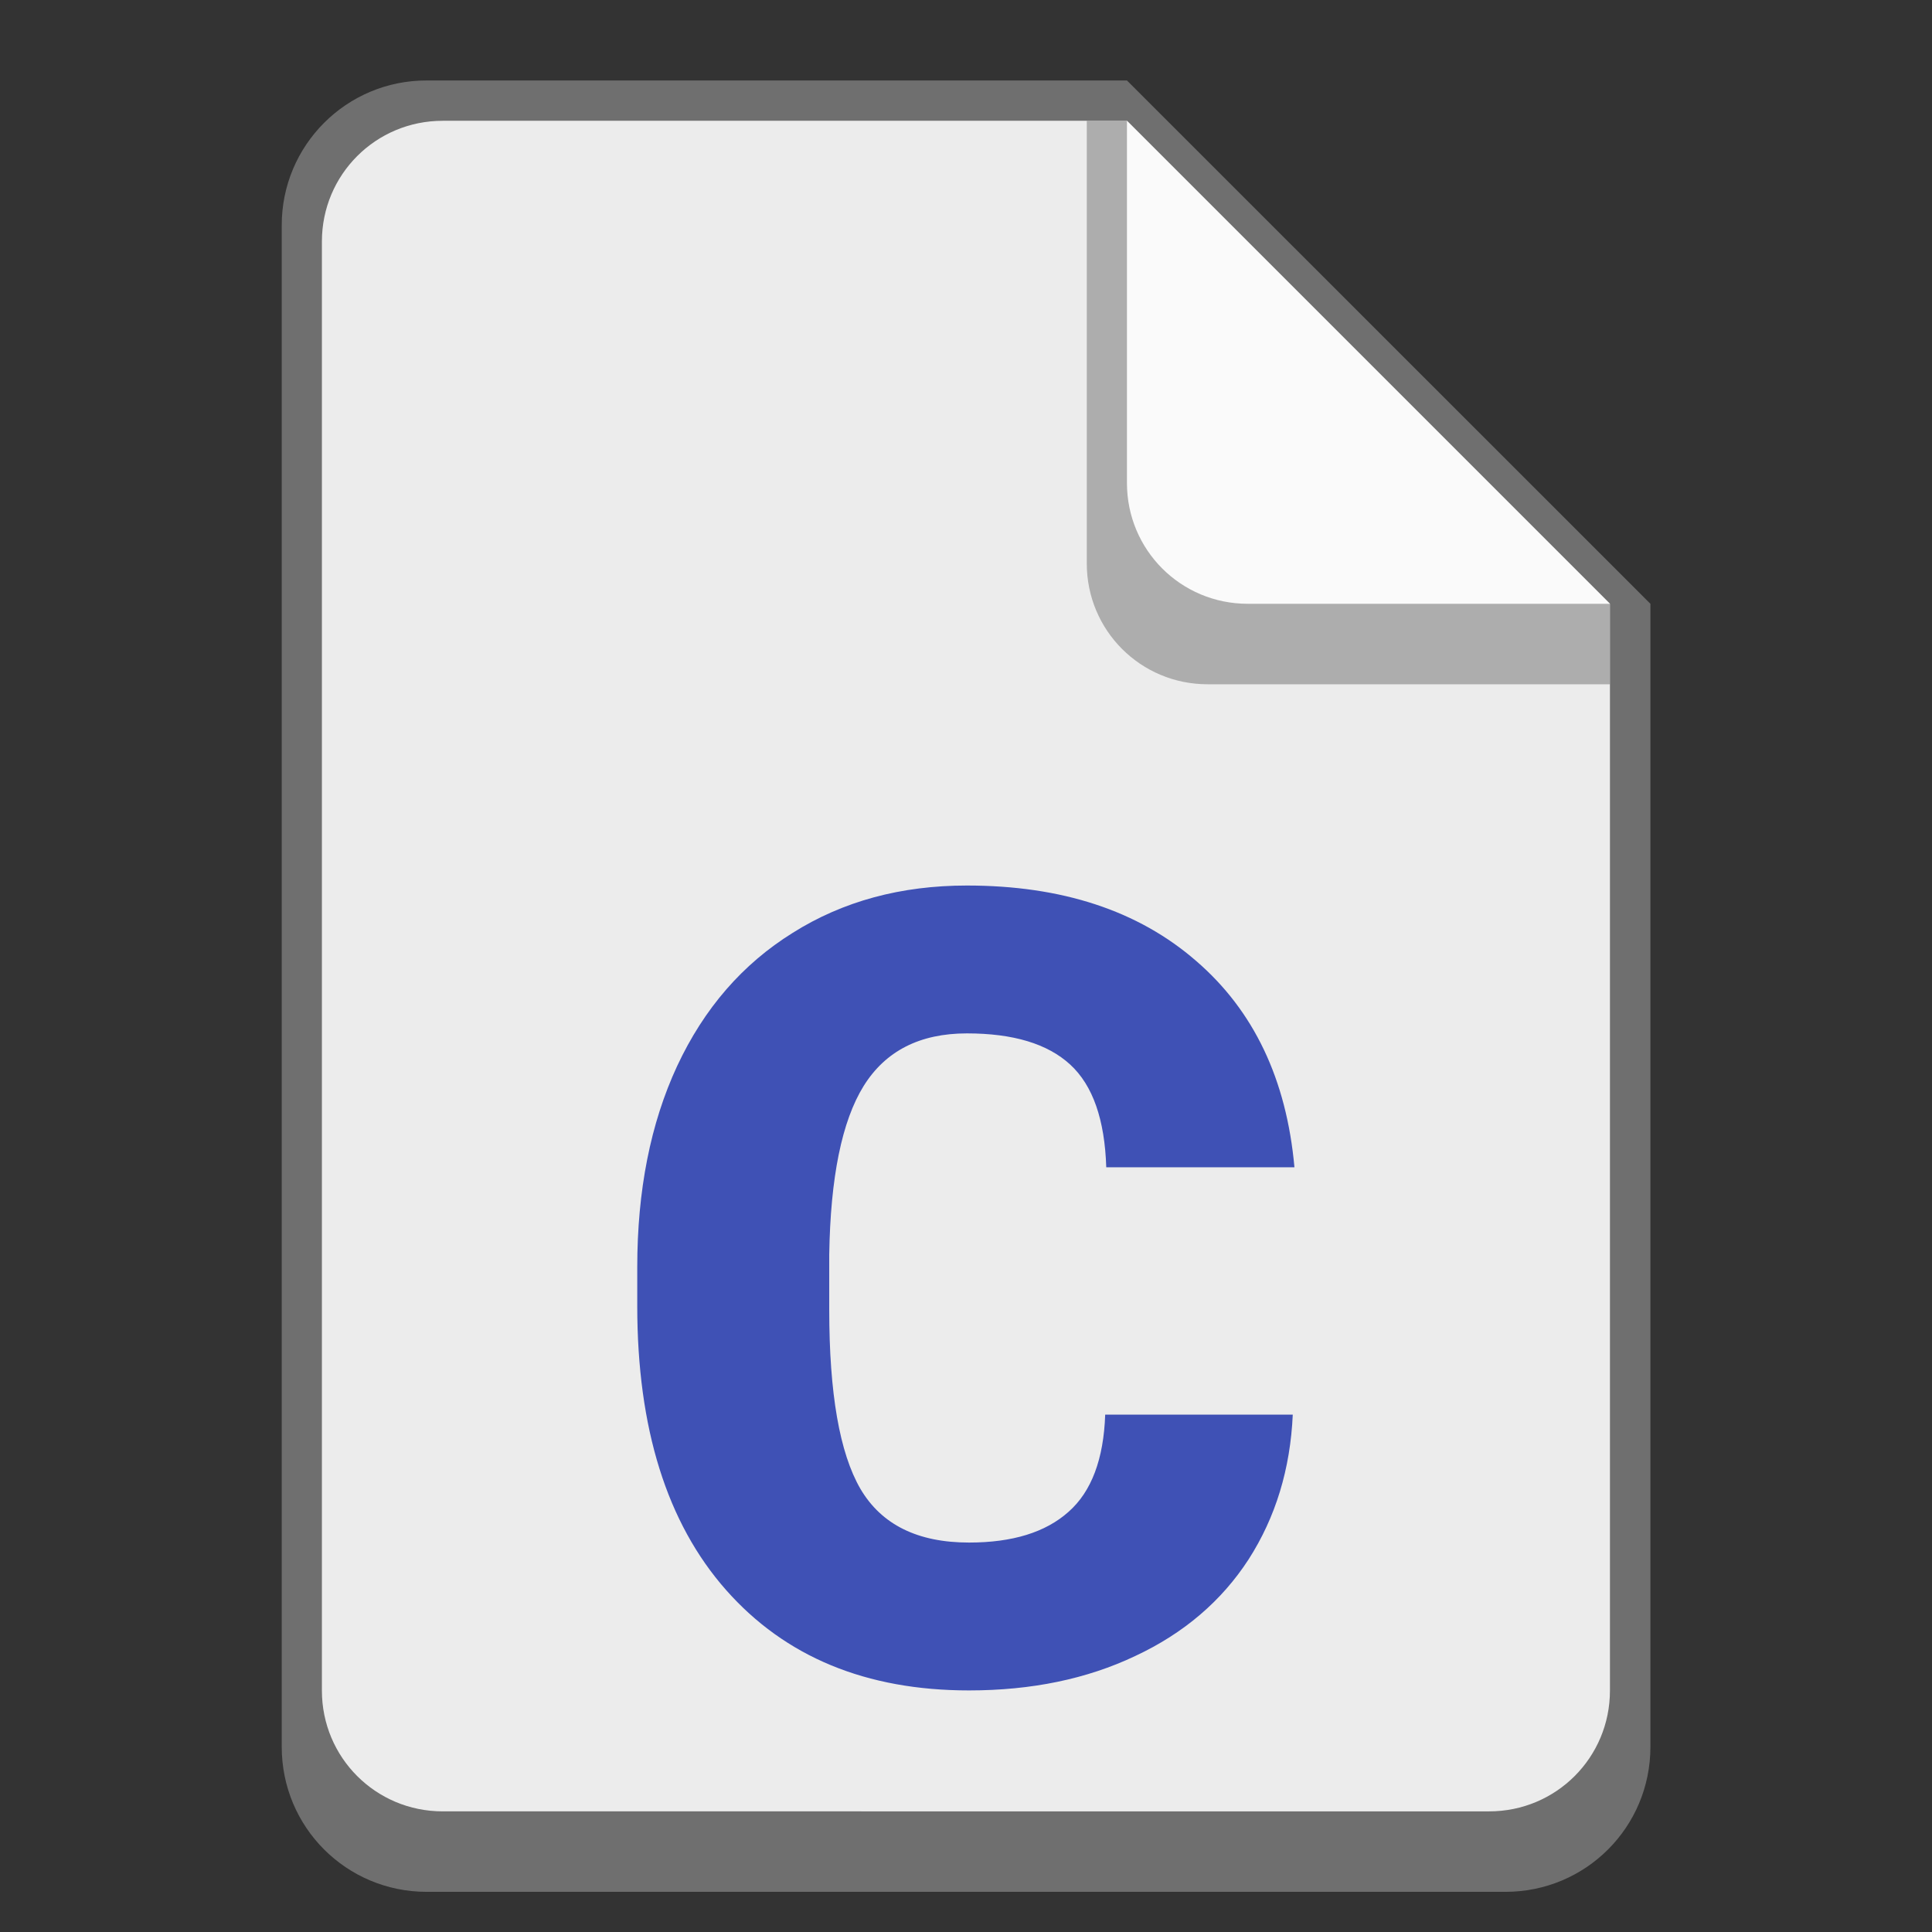 <?xml version="1.0" encoding="UTF-8" standalone="no"?>
<!-- Created with Inkscape (http://www.inkscape.org/) -->

<svg
   width="48"
   height="48"
   viewBox="0 0 12.7 12.7"
   version="1.1"
   id="svg5"
   inkscape:version="1.1.2 (0a00cf5339, 2022-02-04, custom)"
   sodipodi:docname="text-x-c.svg"
   xmlns:inkscape="http://www.inkscape.org/namespaces/inkscape"
   xmlns:sodipodi="http://sodipodi.sourceforge.net/DTD/sodipodi-0.dtd"
   xmlns="http://www.w3.org/2000/svg"
   xmlns:svg="http://www.w3.org/2000/svg">
  <rect x="0" y="0" width="12.7" height="12.7" fill="#333333" stroke="none"/>
  <sodipodi:namedview
     id="namedview7"
     pagecolor="#ffffff"
     bordercolor="#666666"
     borderopacity="1.0"
     inkscape:pageshadow="2"
     inkscape:pageopacity="0.0"
     inkscape:pagecheckerboard="0"
     inkscape:document-units="px"
     showgrid="false"
     units="px"
     height="48px"
     inkscape:zoom="11.814576"
     inkscape:cx="23.657218"
     inkscape:cy="20.652455"
     inkscape:window-width="1920"
     inkscape:window-height="1017"
     inkscape:window-x="0"
     inkscape:window-y="0"
     inkscape:window-maximized="1"
     inkscape:current-layer="svg5"
     showguides="false" />
  <defs
     id="defs2" />
  <path
     d="M 2.805,0.529 C 2.278,0.528 1.851,0.955 1.852,1.482 V 11.483 c 0,0.528 0.425,0.953 0.953,0.953 H 9.896 c 0.528,0 0.953,-0.425 0.953,-0.953 V 3.969 L 7.408,0.529 Z"
     style="fill:#6f6f6f;stroke-width:0.265;fill-opacity:1"
     id="path1062" />
  <path
     d="m 10.583,3.969 v 7.144 c 0,0.44 -0.354,0.794 -0.794,0.794 H 2.91 c -0.44,0 -0.794,-0.354 -0.794,-0.794 V 1.588 c 0,-0.44 0.354,-0.794 0.794,-0.794 h 4.498"
     style="fill:#ececec;stroke-width:0.265;fill-opacity:1"
     id="path942" />
  <path
     d="M 10.583,4.498 H 7.938 c -0.44,0 -0.794,-0.354 -0.794,-0.794 V 0.794 H 7.408 L 10.583,3.969 Z"
     style="opacity:0.5;fill:#6f6f6f;fill-opacity:1;stroke-width:0.265"
     id="path1182" />
  <path
     d="M 10.583,3.969 H 8.202 c -0.44,0 -0.794,-0.354 -0.794,-0.794 V 0.794"
     style="fill:#fafafa;stroke-width:0.265;fill-opacity:1"
     id="path1302" />
  <path
     d="m 8.498,9.299 c -0.016,0.358 -0.113,0.675 -0.29,0.951 -0.177,0.273 -0.425,0.486 -0.746,0.636 -0.318,0.151 -0.682,0.226 -1.092,0.226 -0.676,0 -1.209,-0.22 -1.598,-0.661 C 4.384,10.011 4.189,9.389 4.189,8.585 V 8.33 c 0,-0.504 0.087,-0.945 0.262,-1.322 C 4.628,6.629 4.881,6.337 5.211,6.132 5.541,5.924 5.923,5.821 6.356,5.821 c 0.624,0 1.126,0.165 1.506,0.495 C 8.242,6.643 8.457,7.096 8.509,7.673 H 7.272 C 7.262,7.36 7.184,7.135 7.035,6.998 6.886,6.861 6.66,6.793 6.356,6.793 c -0.309,0 -0.535,0.115 -0.679,0.346 C 5.534,7.37 5.459,7.739 5.451,8.246 v 0.364 c 0,0.549 0.068,0.941 0.205,1.177 0.139,0.236 0.377,0.353 0.714,0.353 0.285,0 0.503,-0.067 0.654,-0.202 C 7.175,9.805 7.255,9.591 7.265,9.299 Z"
     style="fill:#3f51b5;stroke-width:0.265"
     id="path2387" />
</svg>
